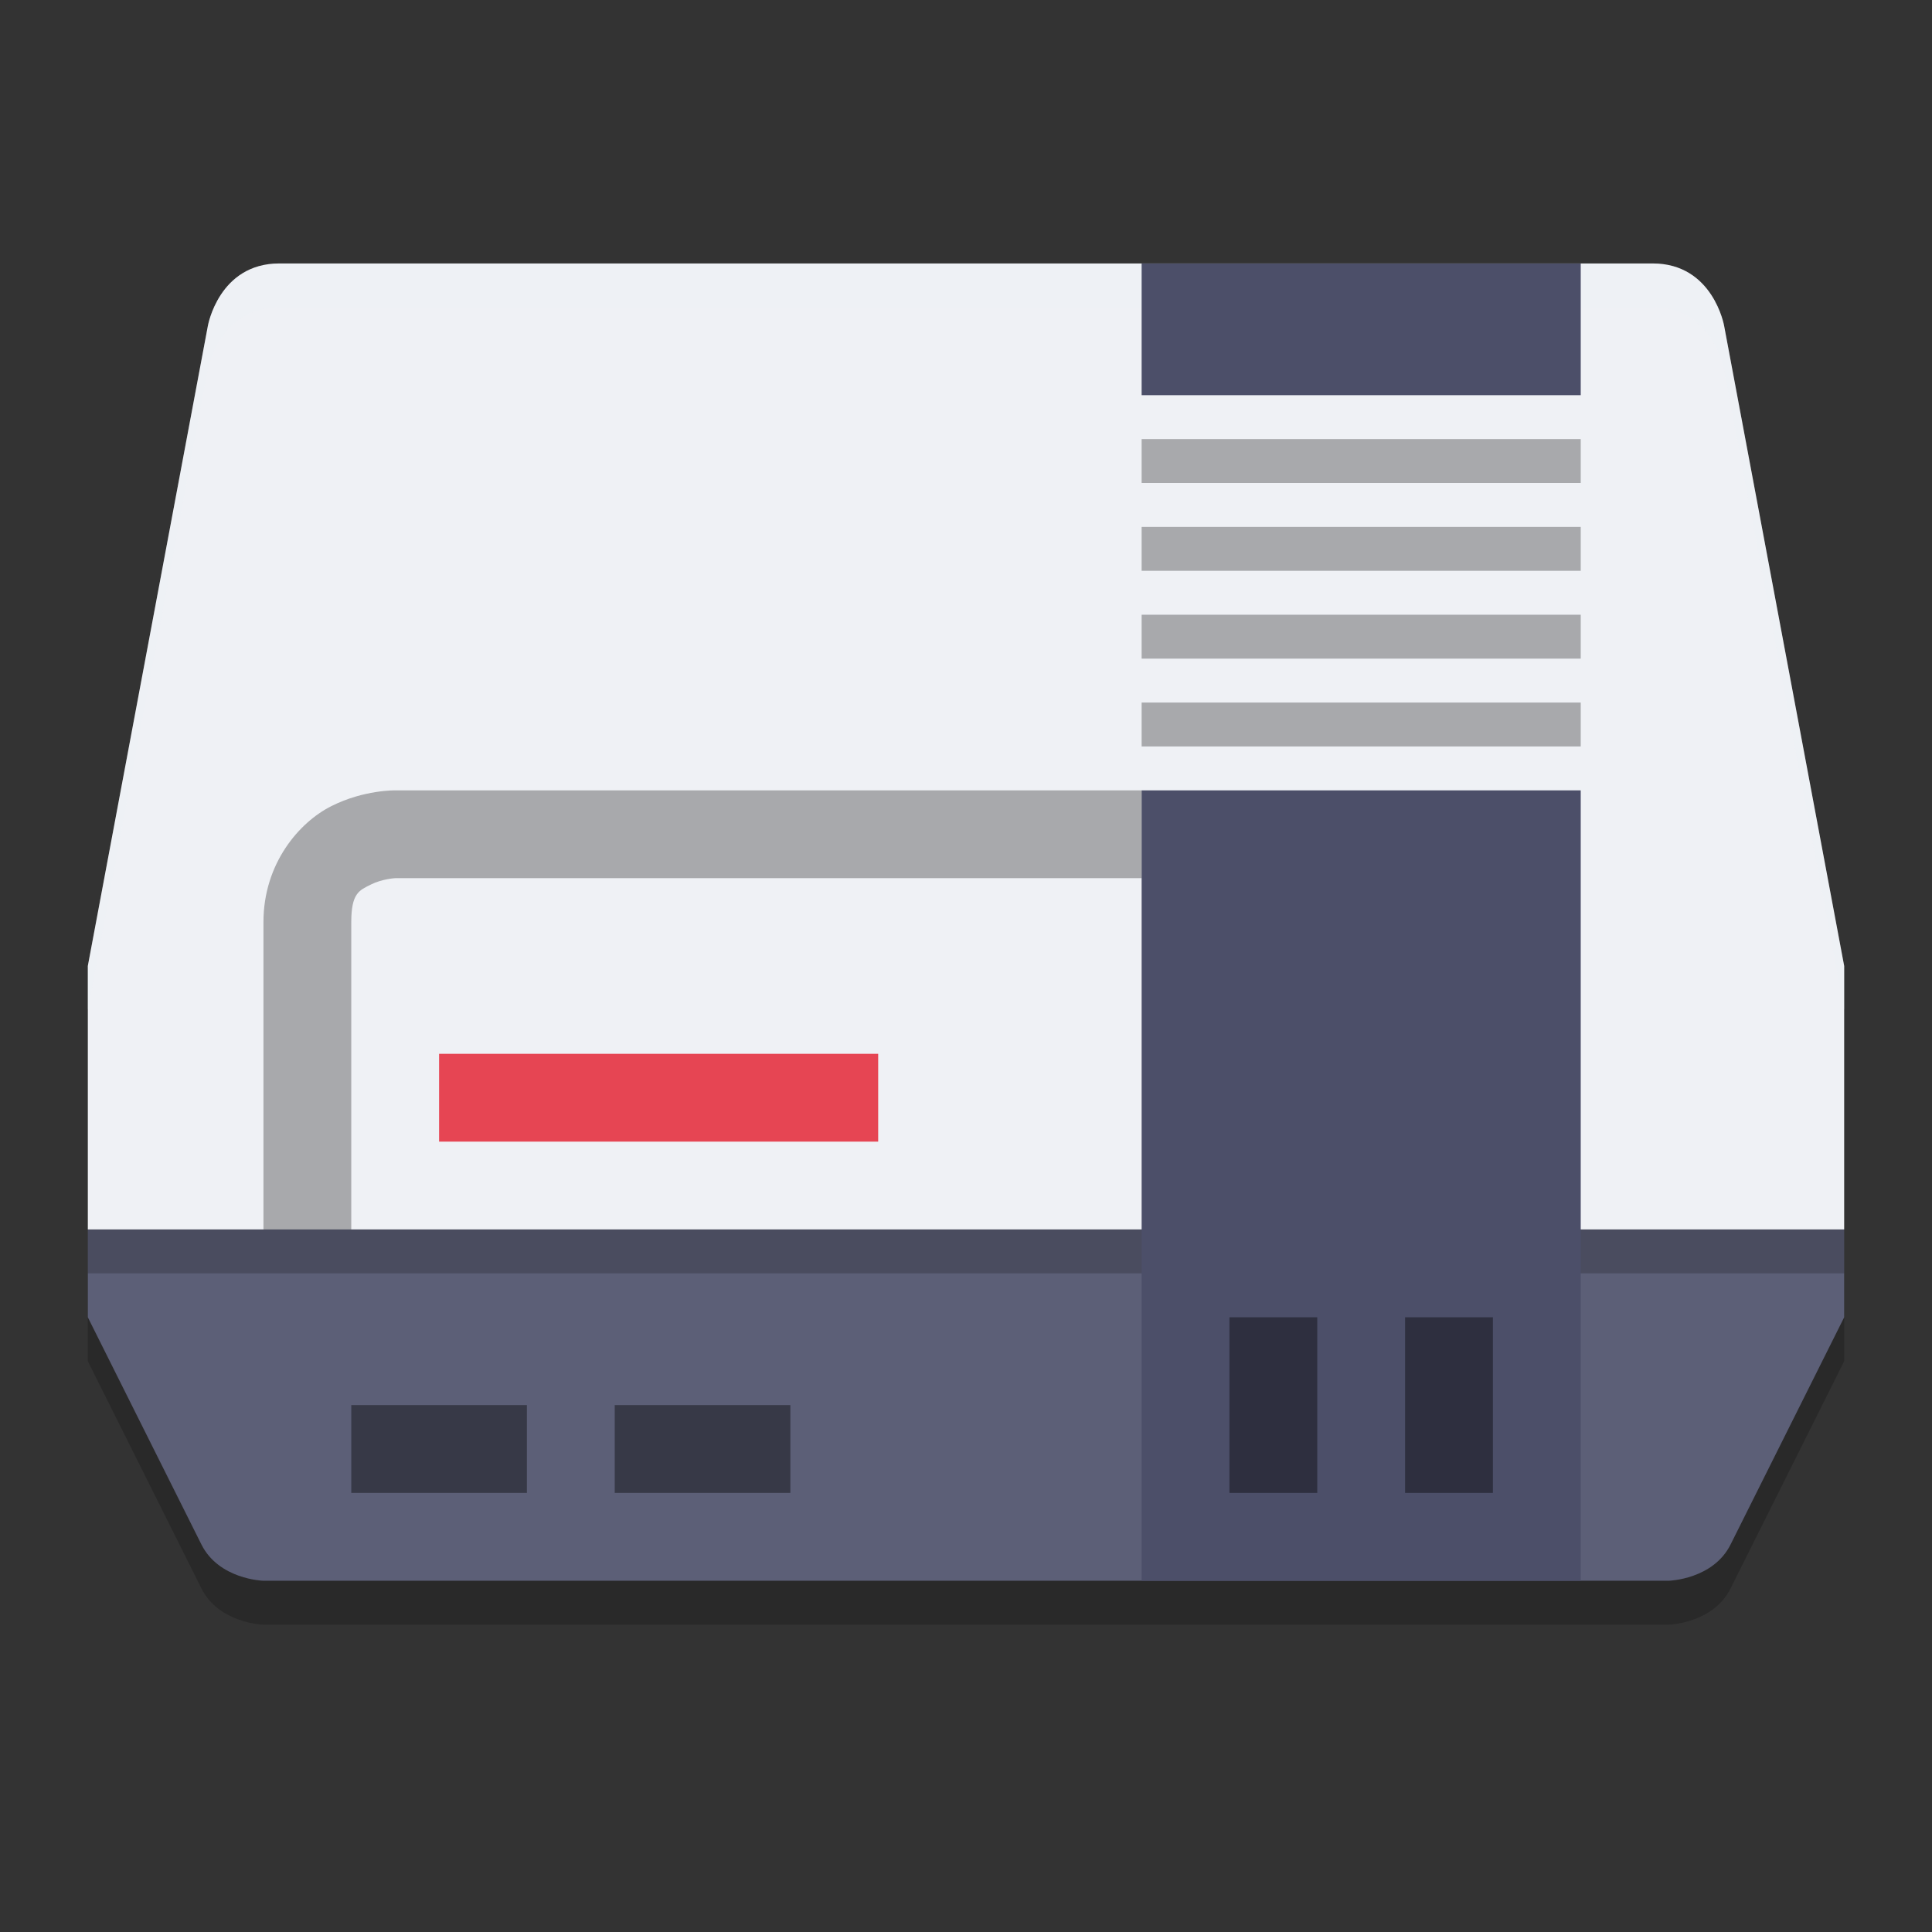<svg xmlns="http://www.w3.org/2000/svg" width="22" height="22" version="1.1">
 <rect width="100%" height="100%" fill="#333333" stroke="none"/>
 <path style="opacity:0.2" d="M 3.181,3.5 C 2.491,3.5 2.367,4.211 2.367,4.211 L 1,11.5 v 3 1 l 1.294,2.588 C 2.493,18.485 2.994,18.5 2.994,18.5 H 11 19.006 c 0,0 0.502,-0.015 0.7,-0.412 L 21,15.5 v -1 -3 L 19.633,4.211 c 0,0 -0.124,-0.711 -0.813,-0.711 H 11 Z"/>
 <path style="fill:#5c5f77" d="m 1,14 v 1 l 1.294,2.588 C 2.493,17.985 2.994,18 2.994,18 H 11 19.006 c 0,0 0.502,-0.015 0.7,-0.412 L 21,15 V 14 H 11 Z"/>
 <path style="fill:#eff1f5" d="M 3.181,3 C 2.491,3 2.367,3.711 2.367,3.711 L 1,11 H 11 21 L 19.633,3.711 C 19.633,3.711 19.509,3 18.819,3 H 11 Z"/>
 <path style="fill:#eff1f5" d="m 1,11 h 20 v 3 H 1 Z"/>
 <rect style="opacity:0.4" width="2" height="1" x="4" y="16"/>
 <rect style="opacity:0.4" width="2" height="1" x="7" y="16"/>
 <rect style="fill:#e64553" width="5" height="1" x="5" y="12"/>
 <rect style="opacity:0.2" width="20" height=".5" x="1" y="14"/>
 <path style="fill:#4c4f69" d="m 13,9 v 2 3 4 h 5 V 14 11 9 Z"/>
 <rect style="opacity:0.4" width="2" height="1" x="15" y="-15" transform="rotate(90)"/>
 <rect style="opacity:0.4" width="2" height="1" x="15" y="-17" transform="rotate(90)"/>
 <path style="opacity:0.2;fill:#eff1f5" d="M 3.181,3 C 2.491,3 2.367,3.711 2.367,3.711 L 1,11 v 0.5 L 2.367,4.211 C 2.367,4.211 2.491,3.5 3.181,3.5 H 11 18.819 c 0.69,0 0.813,0.711 0.813,0.711 L 21,11.5 V 11 L 19.633,3.711 C 19.633,3.711 19.509,3 18.819,3 H 11 Z"/>
 <rect style="fill:#4c4f69" width="5" height="1.5" x="13" y="3"/>
 <path style="font-variation-settings:normal;inline-size:0;opacity:0.3;stop-color:#eff1f5" d="M 4.5,9 C 4.5,9 4.146,8.993 3.776,9.178 3.407,9.362 3,9.833 3,10.5 V 14 H 4 V 10.5 C 4,10.167 4.093,10.138 4.224,10.072 4.354,10.007 4.5,10 4.5,10 H 13 V 9 Z"/>
 <rect style="opacity:0.3" width="5" height=".5" x="13" y="5"/>
 <rect style="opacity:0.3" width="5" height=".5" x="13" y="6"/>
 <rect style="opacity:0.3" width="5" height=".5" x="13" y="7"/>
 <rect style="opacity:0.3" width="5" height=".5" x="13" y="8"/>
</svg>
